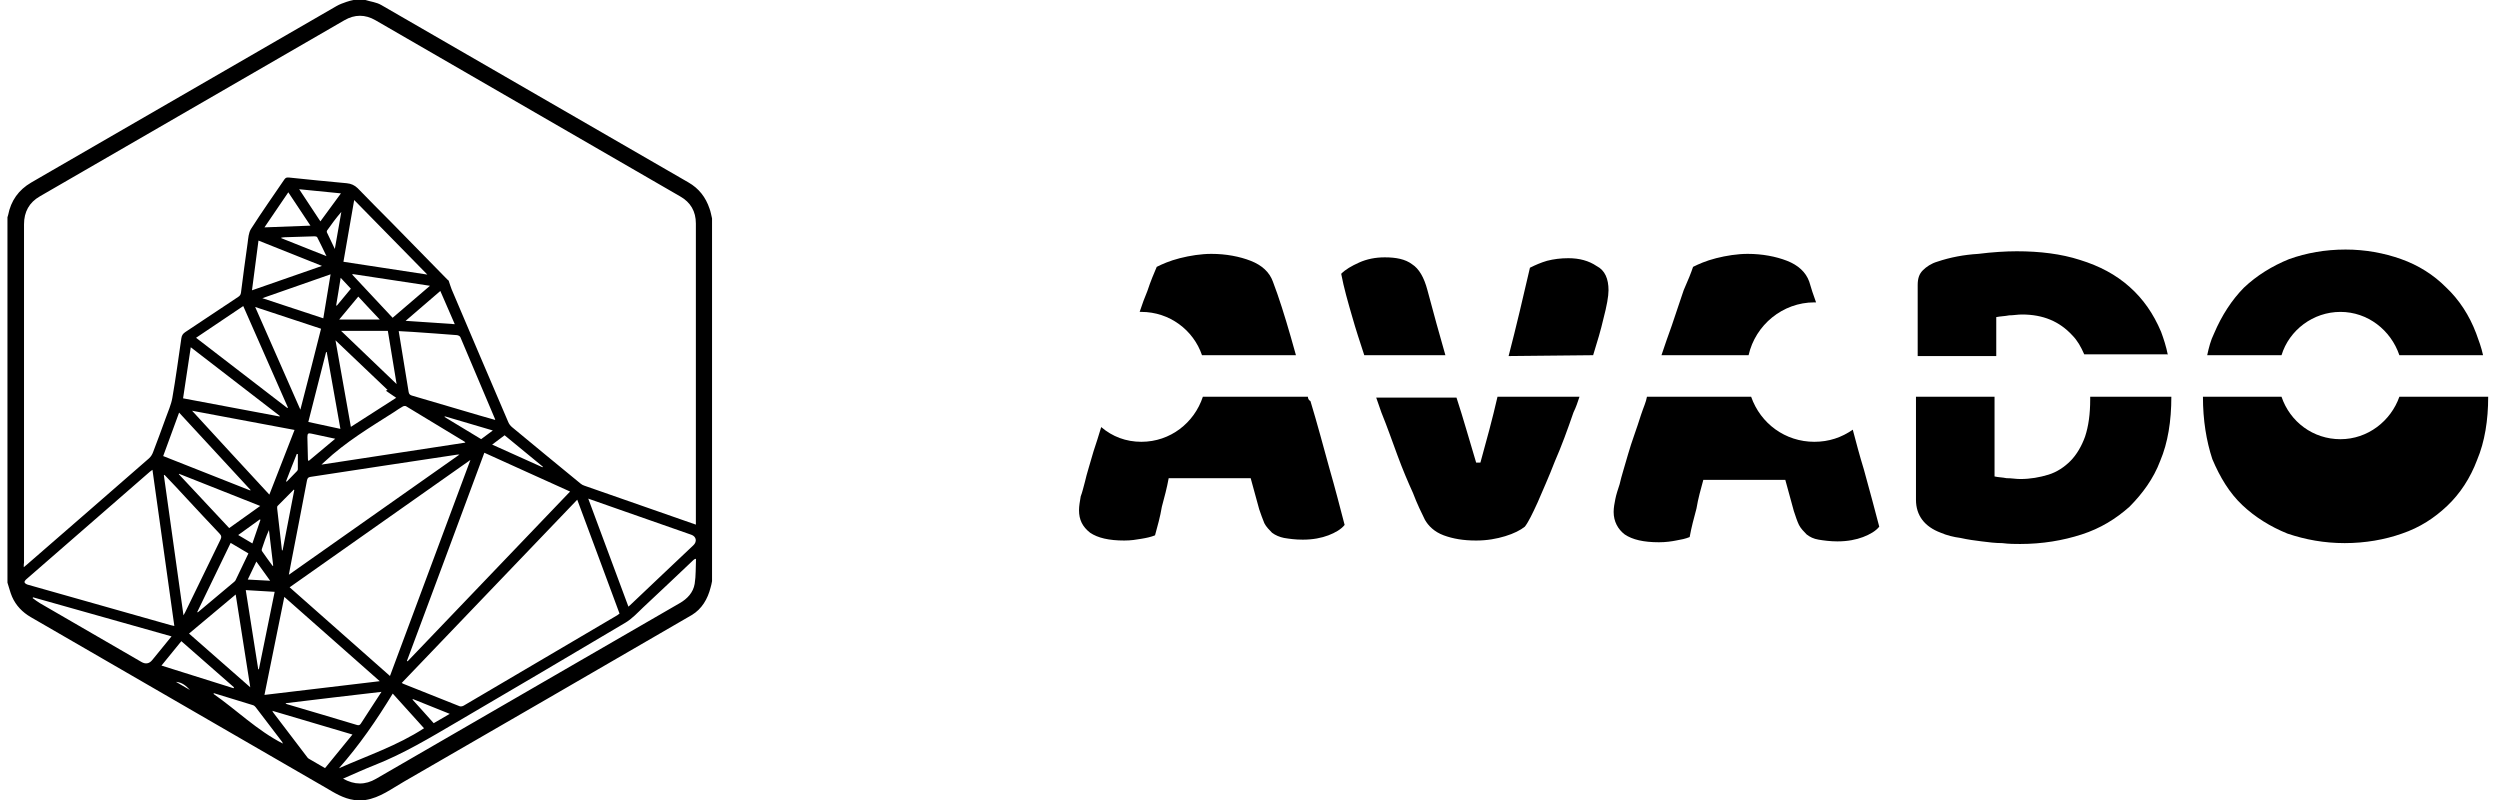 <svg width="175" height="56" viewBox="0 0 175 56" fill="none" xmlns="http://www.w3.org/2000/svg">
<path d="M154.504 24.864C154.624 24.318 154.744 23.833 154.983 23.348C155.521 22.075 156.238 20.984 157.075 20.135C157.972 19.287 159.048 18.62 160.244 18.135C161.439 17.71 162.755 17.468 164.189 17.468C165.564 17.468 166.88 17.71 168.075 18.135C169.271 18.559 170.347 19.226 171.244 20.135C172.14 20.984 172.858 22.075 173.336 23.348C173.515 23.833 173.695 24.318 173.814 24.864H167.956C167.358 23.106 165.744 21.833 163.831 21.833C161.918 21.833 160.244 23.106 159.706 24.864H154.504Z" fill="black"/>
<path d="M151.754 24.864C151.635 24.258 151.455 23.712 151.276 23.227C150.738 21.954 150.021 20.924 149.064 20.075C148.108 19.226 146.972 18.62 145.597 18.195C144.282 17.771 142.787 17.589 141.173 17.589C140.396 17.589 139.439 17.65 138.483 17.771C137.466 17.832 136.51 18.014 135.613 18.317C135.194 18.438 134.836 18.68 134.597 18.923C134.357 19.165 134.238 19.469 134.238 19.953V24.924H139.738V22.197C140.037 22.136 140.336 22.136 140.635 22.075C140.934 22.075 141.233 22.015 141.531 22.015C143.026 22.015 144.162 22.5 145.059 23.47C145.417 23.833 145.657 24.258 145.896 24.803H151.754V24.864Z" fill="black"/>
<path d="M146.314 27.773H151.994C151.994 29.471 151.754 30.986 151.216 32.259C150.738 33.532 149.961 34.563 149.064 35.472C148.108 36.321 147.032 36.988 145.716 37.412C144.401 37.837 142.966 38.079 141.412 38.079C141.053 38.079 140.635 38.079 140.156 38.018C139.678 38.018 139.2 37.958 138.722 37.897C138.243 37.837 137.765 37.776 137.227 37.655C136.749 37.594 136.271 37.473 135.852 37.291C134.716 36.867 134.118 36.078 134.118 34.987V27.773H139.618V33.351C139.858 33.411 140.156 33.411 140.455 33.472C140.814 33.472 141.113 33.532 141.412 33.532C142.129 33.532 142.787 33.411 143.385 33.229C143.983 33.047 144.521 32.684 144.939 32.259C145.358 31.835 145.716 31.229 145.955 30.562C146.195 29.835 146.314 28.986 146.314 27.955C146.314 27.834 146.314 27.773 146.314 27.773Z" fill="black"/>
<path d="M122.401 24.864C122.879 22.742 124.792 21.166 127.004 21.166C127.064 21.166 127.064 21.166 127.124 21.166C126.944 20.681 126.765 20.135 126.645 19.711C126.406 19.044 125.868 18.559 125.091 18.256C124.314 17.953 123.357 17.771 122.341 17.771C121.624 17.771 120.847 17.892 120.129 18.074C119.412 18.256 118.874 18.499 118.515 18.68C118.395 19.044 118.156 19.65 117.857 20.317C117.618 21.045 117.319 21.893 117.02 22.803C116.781 23.47 116.542 24.136 116.303 24.864H122.401Z" fill="black"/>
<path d="M115.287 27.773H122.58C123.238 29.653 124.972 30.926 127.004 30.926C128.021 30.926 128.917 30.623 129.694 30.077C129.934 30.986 130.173 31.896 130.472 32.866C130.89 34.381 131.249 35.715 131.548 36.867C131.309 37.17 130.89 37.412 130.412 37.594C129.934 37.776 129.336 37.897 128.618 37.897C128.14 37.897 127.662 37.837 127.303 37.776C126.944 37.715 126.705 37.594 126.466 37.412C126.287 37.23 126.048 36.988 125.928 36.745C125.809 36.503 125.689 36.139 125.569 35.775L124.972 33.593H119.232C119.053 34.26 118.874 34.866 118.754 35.594C118.575 36.26 118.395 36.927 118.276 37.594C117.977 37.715 117.678 37.776 117.319 37.837C117.02 37.897 116.602 37.958 116.124 37.958C115.048 37.958 114.27 37.776 113.732 37.412C113.254 37.048 112.955 36.503 112.955 35.836C112.955 35.533 113.015 35.23 113.075 34.927C113.134 34.624 113.254 34.26 113.374 33.896C113.493 33.351 113.732 32.623 113.971 31.774C114.211 30.926 114.569 30.016 114.868 29.047C115.048 28.501 115.227 28.137 115.287 27.773Z" fill="black"/>
<path d="M111.52 24.864C111.819 23.894 112.058 23.106 112.238 22.318C112.477 21.408 112.596 20.741 112.596 20.317C112.596 19.529 112.357 18.923 111.759 18.62C111.221 18.256 110.564 18.074 109.787 18.074C109.249 18.074 108.77 18.135 108.292 18.256C107.874 18.377 107.455 18.559 107.096 18.741C106.618 20.802 106.14 22.863 105.602 24.924L111.52 24.864Z" fill="black"/>
<path d="M104.825 27.773H110.564C110.444 28.137 110.325 28.501 110.145 28.865C109.727 30.077 109.308 31.229 108.83 32.32C108.412 33.411 107.993 34.321 107.634 35.169C107.276 35.957 106.977 36.563 106.738 36.867C106.439 37.109 105.961 37.352 105.363 37.533C104.765 37.715 104.107 37.837 103.33 37.837C102.433 37.837 101.716 37.715 101.058 37.473C100.401 37.23 99.982 36.806 99.743 36.382C99.504 35.897 99.205 35.291 98.906 34.502C98.547 33.714 98.189 32.866 97.83 31.896C97.471 30.926 97.113 29.895 96.694 28.865C96.575 28.501 96.455 28.198 96.335 27.834H101.955C102.433 29.289 102.852 30.805 103.33 32.381H103.629C104.047 30.865 104.466 29.35 104.825 27.773Z" fill="black"/>
<path d="M101.178 24.864C100.759 23.409 100.341 21.893 99.922 20.317C99.683 19.408 99.325 18.802 98.846 18.498C98.368 18.135 97.71 18.014 96.933 18.014C96.276 18.014 95.678 18.135 95.14 18.377C94.602 18.62 94.183 18.862 93.884 19.165C94.064 20.135 94.363 21.166 94.662 22.196C94.901 23.045 95.2 23.954 95.499 24.864H101.178Z" fill="black"/>
<path d="M90.716 24.864C90.596 24.439 90.477 24.015 90.357 23.591C89.939 22.136 89.52 20.802 89.102 19.711C88.863 19.044 88.325 18.559 87.547 18.256C86.77 17.953 85.814 17.771 84.797 17.771C84.08 17.771 83.303 17.892 82.585 18.074C81.868 18.256 81.33 18.499 80.971 18.68C80.792 19.105 80.553 19.65 80.314 20.378C80.134 20.802 79.955 21.287 79.775 21.833C79.835 21.833 79.835 21.833 79.895 21.833C81.868 21.833 83.542 23.106 84.14 24.864H90.716Z" fill="black"/>
<path d="M91.553 27.773H84.2C83.602 29.592 81.928 30.926 79.895 30.926C78.819 30.926 77.862 30.562 77.085 29.895C76.906 30.501 76.727 31.047 76.547 31.593C76.308 32.441 76.069 33.169 75.949 33.714C75.83 34.139 75.77 34.442 75.65 34.745C75.591 35.109 75.531 35.412 75.531 35.715C75.531 36.382 75.77 36.867 76.308 37.291C76.846 37.655 77.623 37.837 78.699 37.837C79.178 37.837 79.536 37.776 79.895 37.715C80.254 37.655 80.553 37.594 80.852 37.473C81.031 36.806 81.21 36.2 81.33 35.472C81.509 34.806 81.689 34.139 81.808 33.472H87.547L88.145 35.654C88.265 36.018 88.384 36.321 88.504 36.624C88.623 36.867 88.862 37.109 89.042 37.291C89.281 37.473 89.58 37.594 89.879 37.655C90.238 37.715 90.656 37.776 91.194 37.776C91.912 37.776 92.509 37.655 92.988 37.473C93.466 37.291 93.884 37.048 94.124 36.745C93.825 35.594 93.466 34.199 93.047 32.744C92.629 31.229 92.21 29.653 91.732 28.077C91.613 28.016 91.553 27.895 91.553 27.773Z" fill="black"/>
<path d="M154.206 27.773H159.706C160.303 29.532 161.918 30.744 163.831 30.744C165.744 30.744 167.358 29.471 167.956 27.773H174.173C174.173 29.41 173.934 30.926 173.396 32.199C172.918 33.472 172.2 34.563 171.303 35.412C170.407 36.26 169.39 36.927 168.135 37.352C166.939 37.776 165.564 38.018 164.13 38.018C162.695 38.018 161.379 37.776 160.124 37.352C158.928 36.867 157.852 36.2 156.956 35.351C156.059 34.502 155.401 33.411 154.863 32.138C154.445 30.865 154.206 29.41 154.206 27.773Z" fill="black"/>
<path d="M49.843 15.29C49.843 23.757 49.843 32.215 49.843 40.681C49.815 40.831 49.787 40.98 49.741 41.13C49.537 41.932 49.128 42.632 48.423 43.053C41.715 46.955 34.998 50.828 28.281 54.712C27.418 55.206 26.602 55.841 25.581 56C25.321 56 25.052 56 24.793 56C24.041 55.897 23.419 55.505 22.789 55.132C22.436 54.926 22.084 54.721 21.722 54.516C15.199 50.745 8.668 46.973 2.145 43.193C1.57 42.856 1.116 42.39 0.846 41.774C0.707 41.456 0.633 41.111 0.522 40.784C0.522 32.261 0.522 23.729 0.522 15.207C0.54 15.16 0.559 15.104 0.568 15.057C0.763 14.049 1.301 13.293 2.182 12.78C2.674 12.499 3.157 12.21 3.648 11.93C10.282 8.093 16.916 4.257 23.549 0.429C23.772 0.299 24.013 0.215 24.255 0.131C24.412 0.075 24.579 0.037 24.746 0C25.025 0 25.303 0 25.581 0C25.952 0.121 26.342 0.149 26.695 0.355C33.857 4.49 41.02 8.625 48.191 12.77C48.924 13.19 49.398 13.806 49.666 14.6C49.75 14.824 49.787 15.057 49.843 15.29ZM1.663 39.701C1.765 39.617 1.811 39.58 1.858 39.543C4.715 37.059 7.582 34.576 10.431 32.084C10.56 31.972 10.662 31.804 10.718 31.645C11.024 30.852 11.312 30.058 11.6 29.265C11.767 28.798 11.98 28.331 12.063 27.855C12.305 26.474 12.49 25.073 12.694 23.683C12.722 23.477 12.806 23.356 12.973 23.244C14.207 22.432 15.431 21.601 16.665 20.789C16.786 20.714 16.851 20.63 16.869 20.481C17.018 19.323 17.166 18.166 17.333 17.017C17.38 16.672 17.398 16.289 17.574 16.019C18.317 14.852 19.124 13.713 19.903 12.565C19.987 12.443 20.061 12.415 20.209 12.425C21.564 12.565 22.919 12.705 24.273 12.826C24.579 12.854 24.82 12.966 25.034 13.171C25.822 13.984 26.62 14.787 27.418 15.589C28.717 16.915 30.016 18.25 31.324 19.575C31.352 19.603 31.398 19.622 31.408 19.65C31.482 19.846 31.528 20.051 31.612 20.247C32.929 23.347 34.247 26.446 35.574 29.536C35.629 29.676 35.731 29.806 35.843 29.9C37.438 31.225 39.043 32.541 40.648 33.858C40.723 33.923 40.816 33.97 40.908 33.998C43.191 34.8 45.473 35.594 47.746 36.387C48.062 36.499 48.368 36.602 48.711 36.724C48.711 36.602 48.711 36.518 48.711 36.434C48.711 29.508 48.711 22.572 48.711 15.645C48.711 14.796 48.34 14.161 47.616 13.75C40.509 9.634 33.403 5.526 26.286 1.419C25.563 0.999 24.83 0.999 24.106 1.419C16.999 5.526 9.902 9.634 2.795 13.741C2.043 14.17 1.681 14.833 1.681 15.701C1.681 23.599 1.681 31.487 1.681 39.384C1.663 39.477 1.663 39.552 1.663 39.701ZM40.407 34.978C36.297 39.272 32.215 43.538 28.123 47.804C28.17 47.832 28.188 47.851 28.216 47.86C29.534 48.392 30.851 48.915 32.178 49.438C32.261 49.466 32.391 49.438 32.465 49.391C36.056 47.281 39.637 45.172 43.218 43.062C43.265 43.034 43.311 42.996 43.367 42.95C42.393 40.299 41.4 37.657 40.407 34.978ZM20.274 41.111C22.631 43.193 24.95 45.237 27.298 47.319C29.172 42.278 31.037 37.274 32.929 32.196C28.68 35.193 24.486 38.142 20.274 41.111ZM10.672 32.887C10.598 32.943 10.542 32.98 10.495 33.017C7.61 35.529 4.725 38.04 1.839 40.551C1.774 40.607 1.691 40.719 1.719 40.766C1.746 40.84 1.848 40.896 1.932 40.924C5.272 41.876 8.612 42.819 11.952 43.762C12.026 43.781 12.091 43.799 12.203 43.818C11.692 40.168 11.191 36.546 10.672 32.887ZM28.485 46.264C28.504 46.273 28.522 46.282 28.532 46.292C32.317 42.334 36.102 38.385 39.906 34.408C37.893 33.494 35.907 32.607 33.904 31.692C32.104 36.565 30.294 41.41 28.485 46.264ZM32.159 31.823C32.066 31.823 32.039 31.823 32.011 31.823C30.276 32.084 28.541 32.345 26.815 32.607C25.117 32.868 23.429 33.13 21.731 33.382C21.564 33.41 21.527 33.475 21.49 33.624C21.137 35.501 20.766 37.377 20.404 39.253C20.349 39.561 20.293 39.869 20.219 40.233C24.217 37.424 28.16 34.642 32.159 31.823ZM26.583 47.683C24.329 45.694 22.13 43.753 19.903 41.783C19.43 44.098 18.975 46.348 18.512 48.644C21.211 48.327 23.865 48.009 26.583 47.683ZM41.177 34.903C42.133 37.461 43.061 39.953 43.989 42.464C44.053 42.408 44.091 42.38 44.118 42.352C44.879 41.634 45.64 40.915 46.392 40.196C47.106 39.524 47.82 38.843 48.535 38.17C48.813 37.909 48.739 37.554 48.395 37.433C46.698 36.836 45 36.247 43.302 35.65C42.625 35.407 41.929 35.164 41.177 34.903ZM27.91 23.178C28.151 24.625 28.383 26.035 28.606 27.445C28.634 27.603 28.717 27.659 28.856 27.697C30.443 28.163 32.029 28.63 33.616 29.097C33.959 29.2 34.302 29.293 34.664 29.396C34.655 29.358 34.655 29.349 34.655 29.34C33.848 27.426 33.041 25.512 32.224 23.599C32.196 23.524 32.066 23.468 31.983 23.459C30.962 23.375 29.933 23.309 28.912 23.235C28.578 23.216 28.253 23.197 27.91 23.178ZM24.013 54.506C24.82 54.955 25.572 54.955 26.323 54.516C31.185 51.697 36.056 48.887 40.927 46.068C43.144 44.789 45.362 43.501 47.579 42.222C48.117 41.914 48.525 41.475 48.627 40.868C48.72 40.299 48.692 39.701 48.72 39.113C48.618 39.132 48.581 39.16 48.544 39.197C47.366 40.308 46.197 41.428 45.009 42.53C44.619 42.903 44.239 43.314 43.784 43.585C39.851 45.928 35.898 48.243 31.955 50.558C30.09 51.65 28.244 52.761 26.231 53.554C25.498 53.844 24.783 54.17 24.013 54.506ZM18.855 34.623C19.449 33.092 20.024 31.608 20.618 30.096C18.224 29.648 15.867 29.209 13.446 28.752C15.264 30.74 17.046 32.663 18.855 34.623ZM32.577 30.983C32.54 30.945 32.54 30.927 32.521 30.917C31.157 30.086 29.784 29.256 28.42 28.434C28.365 28.406 28.262 28.415 28.198 28.453C27.994 28.565 27.808 28.695 27.613 28.826C25.915 29.909 24.189 30.936 22.714 32.327C22.659 32.373 22.603 32.429 22.501 32.523C25.897 32 29.227 31.496 32.577 30.983ZM11.516 33.242C11.497 33.251 11.488 33.26 11.47 33.27C11.924 36.518 12.379 39.757 12.843 43.071C12.898 42.968 12.926 42.922 12.954 42.875C13.78 41.185 14.596 39.487 15.422 37.797C15.515 37.61 15.515 37.498 15.357 37.34C14.596 36.546 13.854 35.734 13.102 34.931C12.583 34.362 12.054 33.802 11.516 33.242ZM13.724 23.645C15.877 25.298 17.992 26.931 20.117 28.565C20.126 28.555 20.144 28.546 20.154 28.527C19.115 26.166 18.075 23.804 17.027 21.424C15.923 22.17 14.847 22.898 13.724 23.645ZM22.473 23.011C20.942 22.506 19.43 22.002 17.862 21.489C18.92 23.888 19.959 26.25 21.026 28.677C21.527 26.754 22 24.896 22.473 23.011ZM29.914 19.221C28.179 17.456 26.5 15.748 24.793 14.002C24.542 15.468 24.292 16.887 24.041 18.324C25.989 18.623 27.919 18.913 29.914 19.221ZM2.312 41.811C2.303 41.83 2.294 41.848 2.285 41.867C2.452 41.988 2.619 42.119 2.795 42.222C5.161 43.594 7.536 44.966 9.902 46.338C10.189 46.506 10.449 46.46 10.653 46.208C10.811 46.021 10.969 45.825 11.126 45.629C11.414 45.274 11.701 44.919 12.008 44.546C8.751 43.631 5.532 42.726 2.312 41.811ZM13.353 24.308C13.167 25.531 12.991 26.698 12.815 27.883C15.079 28.303 17.324 28.724 19.569 29.153C19.578 29.143 19.578 29.134 19.588 29.116C17.528 27.519 15.459 25.932 13.353 24.308ZM16.498 41.615C15.385 42.548 14.318 43.445 13.232 44.35C14.661 45.601 16.062 46.833 17.519 48.112C17.175 45.928 16.841 43.799 16.498 41.615ZM12.537 28.882C12.156 29.928 11.785 30.917 11.423 31.925C13.474 32.737 15.496 33.531 17.519 34.334C17.528 34.324 17.528 34.306 17.537 34.296C15.877 32.504 14.225 30.712 12.537 28.882ZM23.484 23.823C23.846 25.876 24.199 27.865 24.561 29.881C25.628 29.2 26.657 28.537 27.734 27.846C27.474 27.669 27.242 27.51 27.01 27.351C27.047 27.333 27.084 27.323 27.131 27.295C25.915 26.147 24.728 25.008 23.484 23.823ZM27.492 48.551C26.361 50.408 25.154 52.163 23.726 53.778C25.73 52.892 27.817 52.191 29.682 50.978C28.958 50.184 28.244 49.391 27.492 48.551ZM22.752 53.769C23.392 52.975 24.023 52.21 24.672 51.417C22.798 50.866 20.952 50.315 19.059 49.755C19.105 49.83 19.115 49.858 19.133 49.886C19.922 50.922 20.71 51.958 21.499 52.994C21.527 53.041 21.564 53.078 21.61 53.106C21.991 53.33 22.362 53.545 22.752 53.769ZM18.094 16.84C17.936 18.016 17.788 19.155 17.639 20.322C19.282 19.753 20.877 19.192 22.538 18.614C21.035 18.016 19.578 17.438 18.094 16.84ZM20.005 49.223C20.005 49.232 20.005 49.251 20.005 49.26C20.042 49.27 20.07 49.288 20.107 49.298C21.74 49.783 23.373 50.259 25.006 50.754C25.145 50.791 25.201 50.735 25.266 50.642C25.498 50.287 25.73 49.923 25.962 49.568C26.203 49.204 26.444 48.831 26.704 48.429C24.44 48.691 22.223 48.952 20.005 49.223ZM30.099 20.005C28.262 19.725 26.472 19.454 24.681 19.183C24.672 19.202 24.672 19.211 24.663 19.23C25.6 20.238 26.537 21.237 27.483 22.245C28.365 21.498 29.209 20.77 30.099 20.005ZM12.537 33.167C12.527 33.176 12.527 33.185 12.518 33.195C13.687 34.446 14.856 35.697 16.044 36.966C16.758 36.453 17.463 35.949 18.215 35.417C16.294 34.66 14.42 33.914 12.537 33.167ZM23.141 19.202C21.536 19.762 19.977 20.303 18.363 20.873C19.82 21.349 21.211 21.806 22.631 22.282C22.798 21.237 22.965 20.238 23.141 19.202ZM27.149 23.16C26.054 23.16 24.987 23.16 23.874 23.16C25.182 24.411 26.453 25.624 27.762 26.884C27.548 25.606 27.353 24.383 27.149 23.16ZM21.582 29.536C22.334 29.694 23.067 29.853 23.828 30.021C23.503 28.201 23.188 26.418 22.872 24.644C22.854 24.644 22.844 24.644 22.826 24.644C22.418 26.259 22.009 27.874 21.582 29.536ZM17.203 41.307C17.5 43.174 17.788 45.013 18.075 46.843C18.094 46.843 18.103 46.843 18.122 46.852C18.493 45.05 18.855 43.248 19.226 41.428C18.549 41.391 17.89 41.354 17.203 41.307ZM11.303 46.59C13.019 47.132 14.68 47.655 16.35 48.177C16.359 48.159 16.368 48.131 16.378 48.112C15.153 47.038 13.928 45.965 12.694 44.882C12.24 45.442 11.794 45.993 11.303 46.59ZM13.808 42.838C13.817 42.847 13.835 42.856 13.845 42.866C14.698 42.147 15.552 41.438 16.405 40.719C16.433 40.691 16.461 40.663 16.48 40.635C16.786 40.009 17.083 39.384 17.389 38.74C16.971 38.497 16.572 38.254 16.146 38.002C15.366 39.627 14.587 41.232 13.808 42.838ZM30.823 20.369C30.007 21.069 29.218 21.741 28.392 22.46C29.571 22.544 30.684 22.618 31.834 22.693C31.491 21.9 31.166 21.153 30.823 20.369ZM20.181 13.461C19.616 14.292 19.077 15.085 18.512 15.916C19.597 15.879 20.645 15.841 21.731 15.795C21.202 15.011 20.701 14.245 20.181 13.461ZM14.977 48.523C14.967 48.541 14.958 48.56 14.94 48.569C16.563 49.699 17.983 51.118 19.801 52.051C19.773 51.977 19.764 51.958 19.755 51.939C19.133 51.127 18.512 50.306 17.89 49.494C17.843 49.438 17.779 49.382 17.714 49.363C16.804 49.083 15.886 48.803 14.977 48.523ZM22.427 15.496C22.919 14.824 23.382 14.189 23.865 13.536C22.872 13.442 21.926 13.349 20.942 13.246C21.443 14.002 21.916 14.73 22.427 15.496ZM25.08 20.761C24.635 21.302 24.199 21.825 23.744 22.366C24.709 22.366 25.628 22.366 26.583 22.366C26.064 21.825 25.581 21.302 25.08 20.761ZM20.599 34.306C20.59 34.296 20.581 34.278 20.571 34.268C20.191 34.651 19.81 35.034 19.43 35.417C19.393 35.454 19.402 35.529 19.402 35.594C19.514 36.574 19.625 37.554 19.736 38.525C19.755 38.525 19.764 38.525 19.783 38.525C20.061 37.115 20.33 35.715 20.599 34.306ZM23.466 30.712C22.881 30.581 22.352 30.469 21.814 30.357C21.573 30.301 21.517 30.338 21.517 30.6C21.527 31.122 21.536 31.636 21.555 32.159C21.555 32.187 21.573 32.224 21.601 32.271C22.213 31.757 22.826 31.244 23.466 30.712ZM37.976 32.709C37.986 32.7 37.995 32.681 38.004 32.672C37.114 31.935 36.223 31.206 35.323 30.469C35.026 30.684 34.757 30.889 34.451 31.122C35.648 31.664 36.807 32.187 37.976 32.709ZM22.854 17.932C22.622 17.447 22.418 17.027 22.204 16.607C22.186 16.569 22.093 16.541 22.037 16.541C21.332 16.56 20.636 16.579 19.931 16.607C19.848 16.607 19.773 16.625 19.69 16.635C19.69 16.644 19.69 16.663 19.69 16.672C20.729 17.083 21.759 17.503 22.854 17.932ZM33.681 30.74C33.95 30.544 34.2 30.348 34.497 30.133C33.347 29.797 32.243 29.47 31.139 29.143C31.129 29.162 31.129 29.172 31.12 29.19C31.974 29.704 32.827 30.226 33.681 30.74ZM31.482 49.97C30.591 49.615 29.747 49.279 28.903 48.934C28.893 48.943 28.884 48.952 28.875 48.971C29.367 49.522 29.868 50.063 30.359 50.623C30.74 50.408 31.083 50.203 31.482 49.97ZM23.438 17.428C23.596 16.523 23.744 15.673 23.893 14.833C23.531 15.253 23.206 15.692 22.891 16.14C22.872 16.168 22.872 16.233 22.881 16.261C23.058 16.625 23.234 16.999 23.438 17.428ZM18.233 36.387C18.215 36.378 18.205 36.369 18.187 36.359C17.695 36.714 17.194 37.078 16.674 37.452C17.027 37.657 17.343 37.844 17.667 38.04C17.862 37.461 18.048 36.919 18.233 36.387ZM17.343 40.569C17.881 40.597 18.363 40.625 18.91 40.653C18.567 40.187 18.27 39.757 17.945 39.309C17.741 39.739 17.547 40.14 17.343 40.569ZM19.087 39.617C19.096 39.608 19.115 39.608 19.124 39.599C19.022 38.768 18.929 37.937 18.827 37.106C18.623 37.554 18.474 37.993 18.326 38.441C18.317 38.478 18.317 38.544 18.335 38.572C18.576 38.926 18.836 39.272 19.087 39.617ZM23.531 21.377C23.549 21.386 23.559 21.396 23.577 21.396C23.902 21.003 24.236 20.611 24.561 20.21C24.329 19.958 24.106 19.725 23.846 19.445C23.744 20.126 23.633 20.752 23.531 21.377ZM20.024 33.69C20.042 33.699 20.052 33.708 20.07 33.718C20.311 33.466 20.553 33.223 20.794 32.971C20.822 32.943 20.849 32.887 20.849 32.849C20.849 32.495 20.849 32.14 20.849 31.785C20.822 31.785 20.794 31.776 20.775 31.776C20.515 32.42 20.265 33.055 20.024 33.69ZM13.297 48.299C13.038 48.028 12.778 47.767 12.314 47.729C12.676 47.944 12.982 48.121 13.297 48.299Z" fill="black"/>
</svg>
